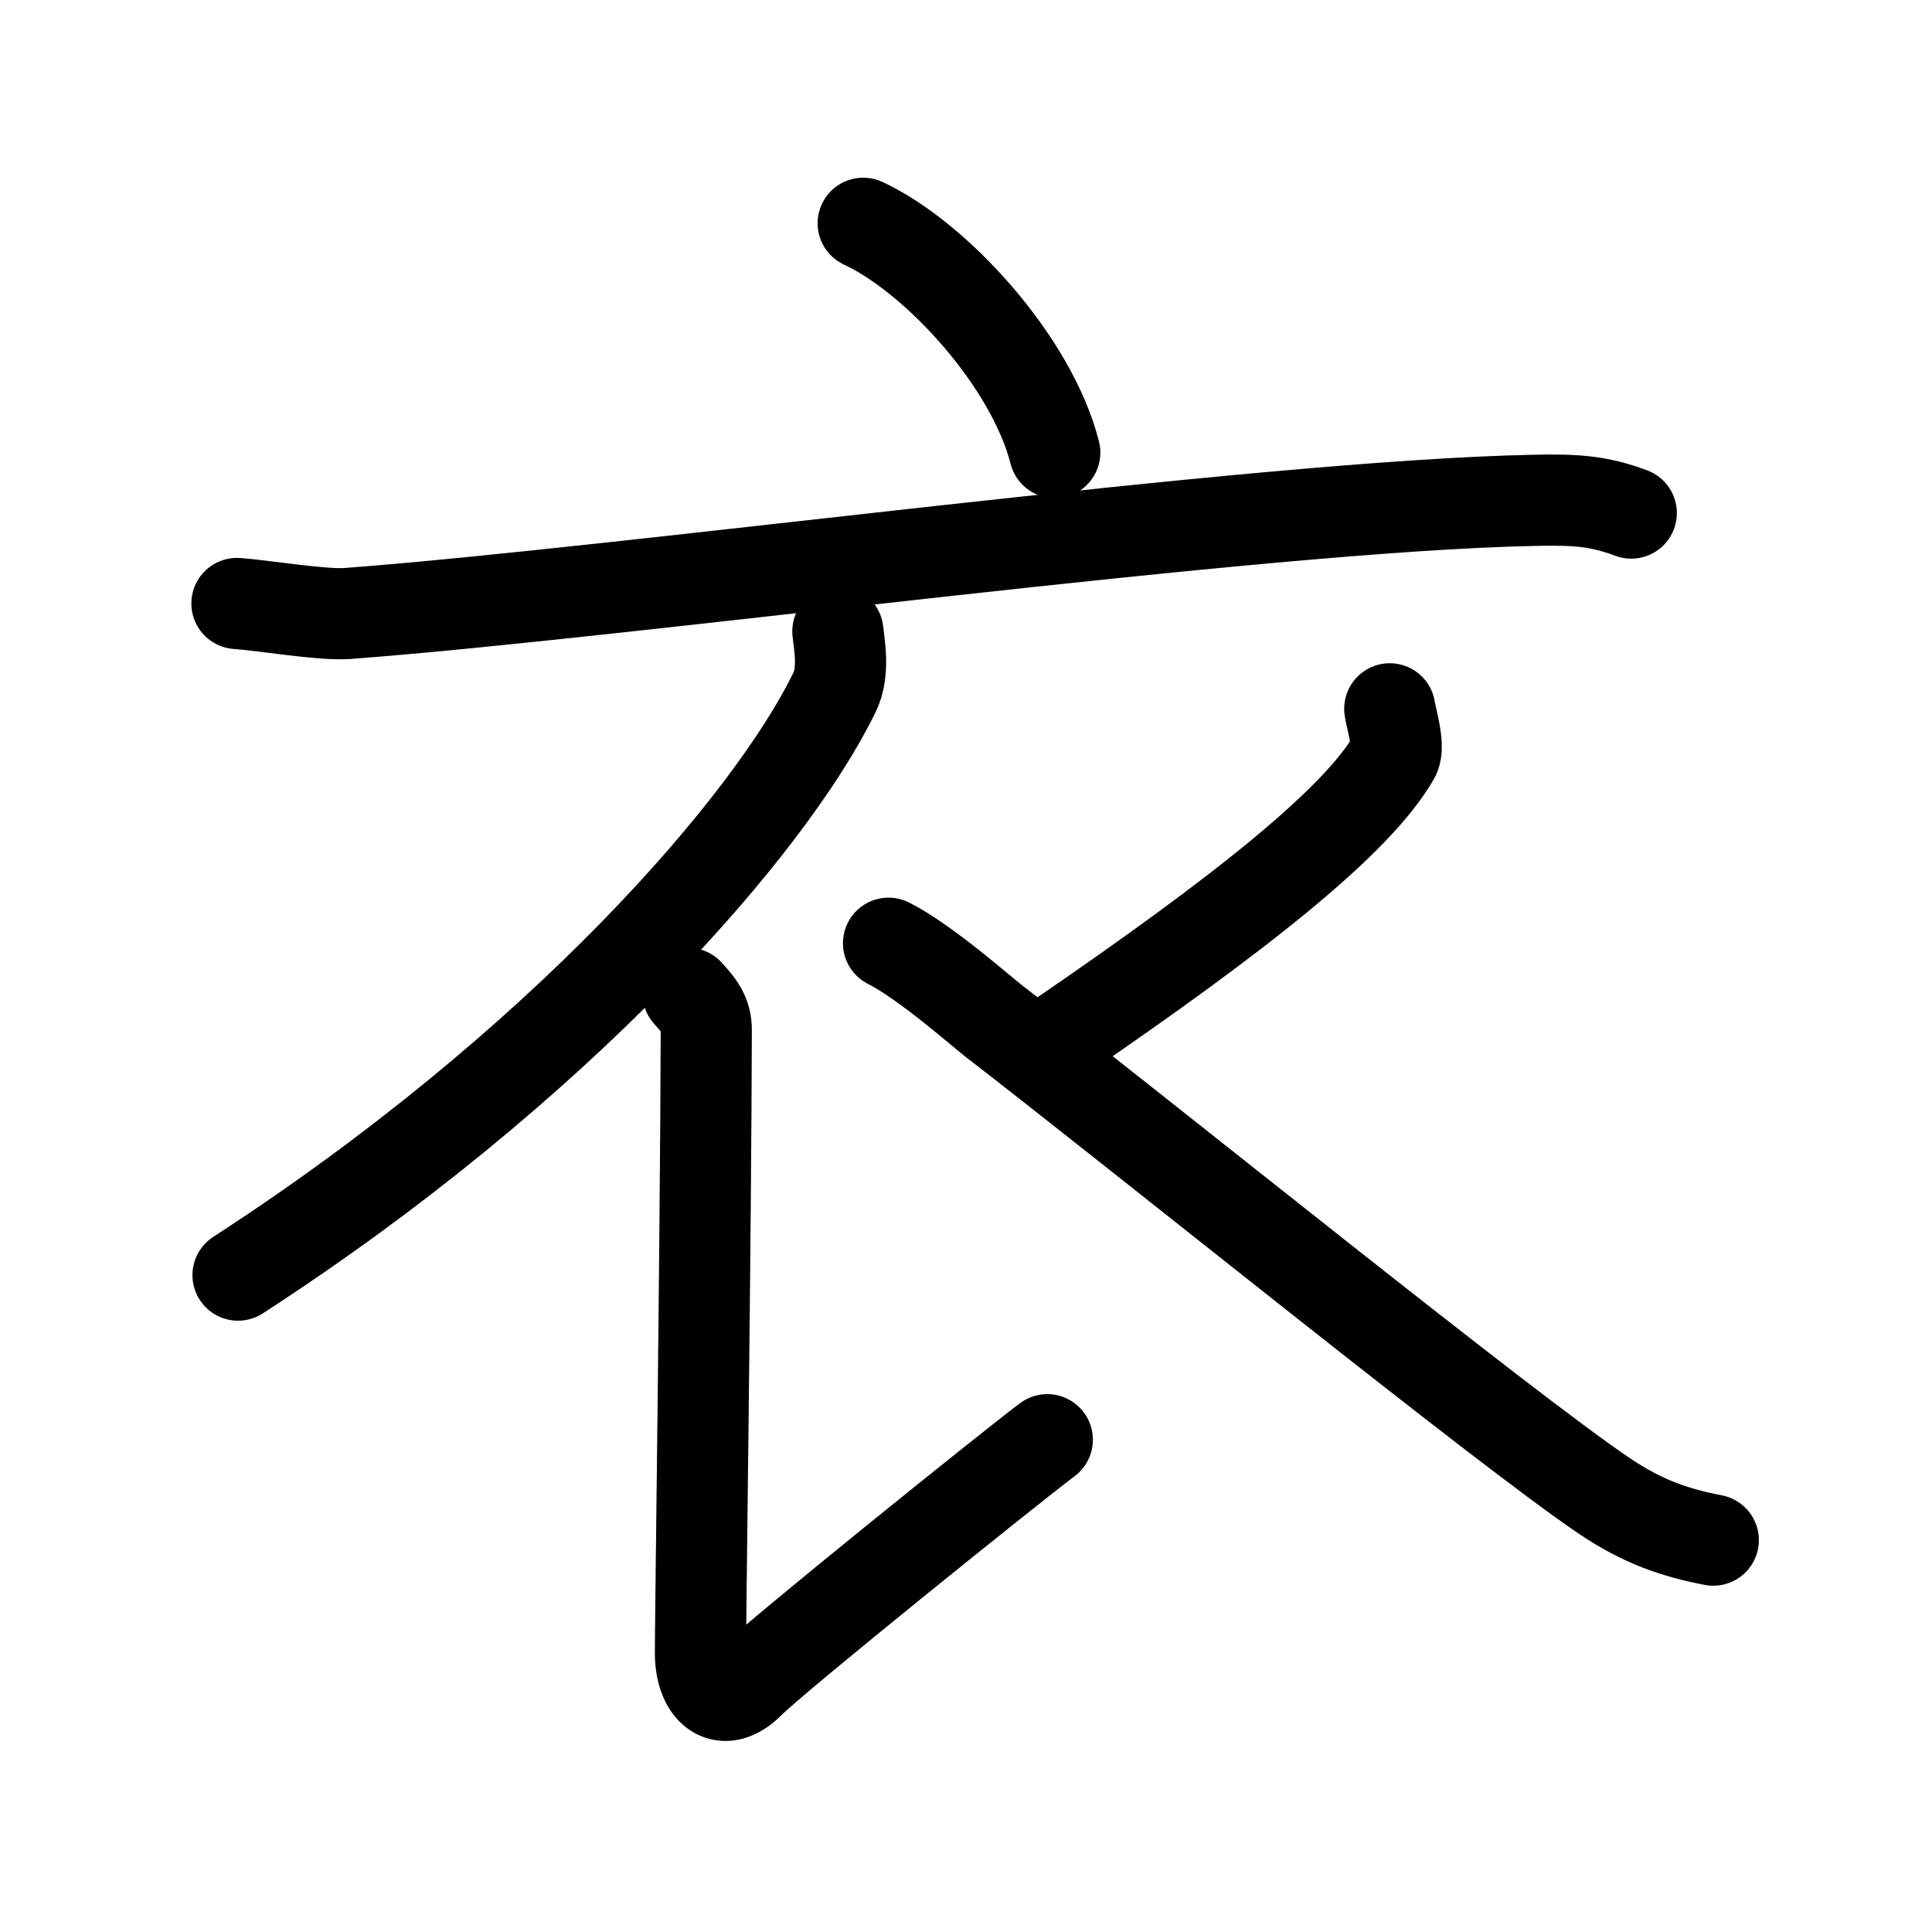 <svg id="kvg-08863-Kaisho" class="kanjivg" viewBox="0 0 106 106" width="106" height="106" xmlns="http://www.w3.org/2000/svg" xmlns:xlink="http://www.w3.org/1999/xlink" xml:space="preserve" version="1.1" baseProfile="full"><defs><style type="text/css">path.black{fill:none;stroke:black;stroke-width:5;stroke-linecap:round;stroke-linejoin:round;}path.grey{fill:none;stroke:#ddd;stroke-width:5;stroke-linecap:round;stroke-linejoin:round;}path.stroke{fill:none;stroke:black;stroke-width:5;stroke-linecap:round;stroke-linejoin:round;}text{font-size:16px;font-family:Segoe UI Symbol,Cambria Math,DejaVu Sans,Symbola,Quivira,STIX,Code2000;-webkit-touch-callout:none;cursor:pointer;-webkit-user-select:none;-khtml-user-select:none;-moz-user-select:none;-ms-user-select:none;user-select: none;}text:hover{color:#777;}#reset{font-weight:bold;}</style><marker id="markerStart" markerWidth="8" markerHeight="8" style="overflow:visible;"><circle cx="0" cy="0" r="1.5" style="stroke:none;fill:red;fill-opacity:0.5;"/></marker><marker id="markerEnd" style="overflow:visible;"><circle cx="0" cy="0" r="0.8" style="stroke:none;fill:blue;fill-opacity:0.5;"><animate attributeName="opacity" from="1" to="0" dur="3s" repeatCount="indefinite" /></circle></marker></defs><path d="M47.36,12.25c3.97,1.84,9.23,7.55,10.51,12.58" class="grey" /><path d="M13,33.11c1.42,0.1,4.67,0.65,6.06,0.55C34.5,32.5,69,27.75,84.2,27.45c2.35-0.05,3.55,0.05,5.3,0.7" class="grey" /><path d="M45.97,34.64c0.09,0.83,0.36,2.22-0.18,3.34c-3.53,7.26-15.03,20.51-32.73,31.98" class="grey" /><path d="M37.75,54.5c0.48,0.54,1,1.06,1,2c-0.03,11.82-0.32,32.19-0.32,34.19s1.18,3.14,2.68,1.64s14.35-11.84,16.35-13.34" class="grey" /><path d="M76.25,38.89c0.05,0.43,0.57,2.05,0.25,2.61c-2,3.5-8.25,8.5-18.44,15.47" class="grey" /><path d="M48.75,51.75c2,1,5.2,3.83,5.75,4.25c8.17,6.3,28.04,22.39,33.56,26.1c2.08,1.4,3.86,2,5.94,2.4" class="grey" /><path d="M47.36,12.25c3.97,1.84,9.23,7.55,10.51,12.58" class="stroke" stroke-dasharray="150"><animate attributeName="stroke-dashoffset" from="150" to="0" dur="1.8s" begin="0.0s" fill="freeze" /></path><path d="M13,33.11c1.42,0.1,4.67,0.65,6.06,0.55C34.5,32.5,69,27.75,84.2,27.45c2.35-0.05,3.55,0.05,5.3,0.7" class="stroke" stroke-dasharray="150"><set attributeName="opacity" to="0" dur="0.9s" /><animate attributeName="stroke-dashoffset" from="150" to="0" dur="1.8s" begin="0.9s" fill="freeze" /></path><path d="M45.97,34.64c0.09,0.83,0.36,2.22-0.18,3.34c-3.53,7.26-15.03,20.51-32.73,31.98" class="stroke" stroke-dasharray="150"><set attributeName="opacity" to="0" dur="2.6s" /><animate attributeName="stroke-dashoffset" from="150" to="0" dur="1.8s" begin="2.6s" fill="freeze" /></path><path d="M37.75,54.5c0.48,0.54,1,1.06,1,2c-0.03,11.82-0.32,32.19-0.32,34.19s1.18,3.14,2.68,1.64s14.35-11.84,16.35-13.34" class="stroke" stroke-dasharray="150"><set attributeName="opacity" to="0" dur="3.8s" /><animate attributeName="stroke-dashoffset" from="150" to="0" dur="1.8s" begin="3.8s" fill="freeze" /></path><path d="M76.25,38.89c0.05,0.43,0.57,2.05,0.25,2.61c-2,3.5-8.25,8.5-18.44,15.47" class="stroke" stroke-dasharray="150"><set attributeName="opacity" to="0" dur="5.3s" /><animate attributeName="stroke-dashoffset" from="150" to="0" dur="1.8s" begin="5.3s" fill="freeze" /></path><path d="M48.75,51.75c2,1,5.2,3.83,5.75,4.25c8.17,6.3,28.04,22.39,33.56,26.1c2.08,1.4,3.86,2,5.94,2.4" class="stroke" stroke-dasharray="150"><set attributeName="opacity" to="0" dur="6.3s" /><animate attributeName="stroke-dashoffset" from="150" to="0" dur="1.8s" begin="6.3s" fill="freeze" /></path></svg>